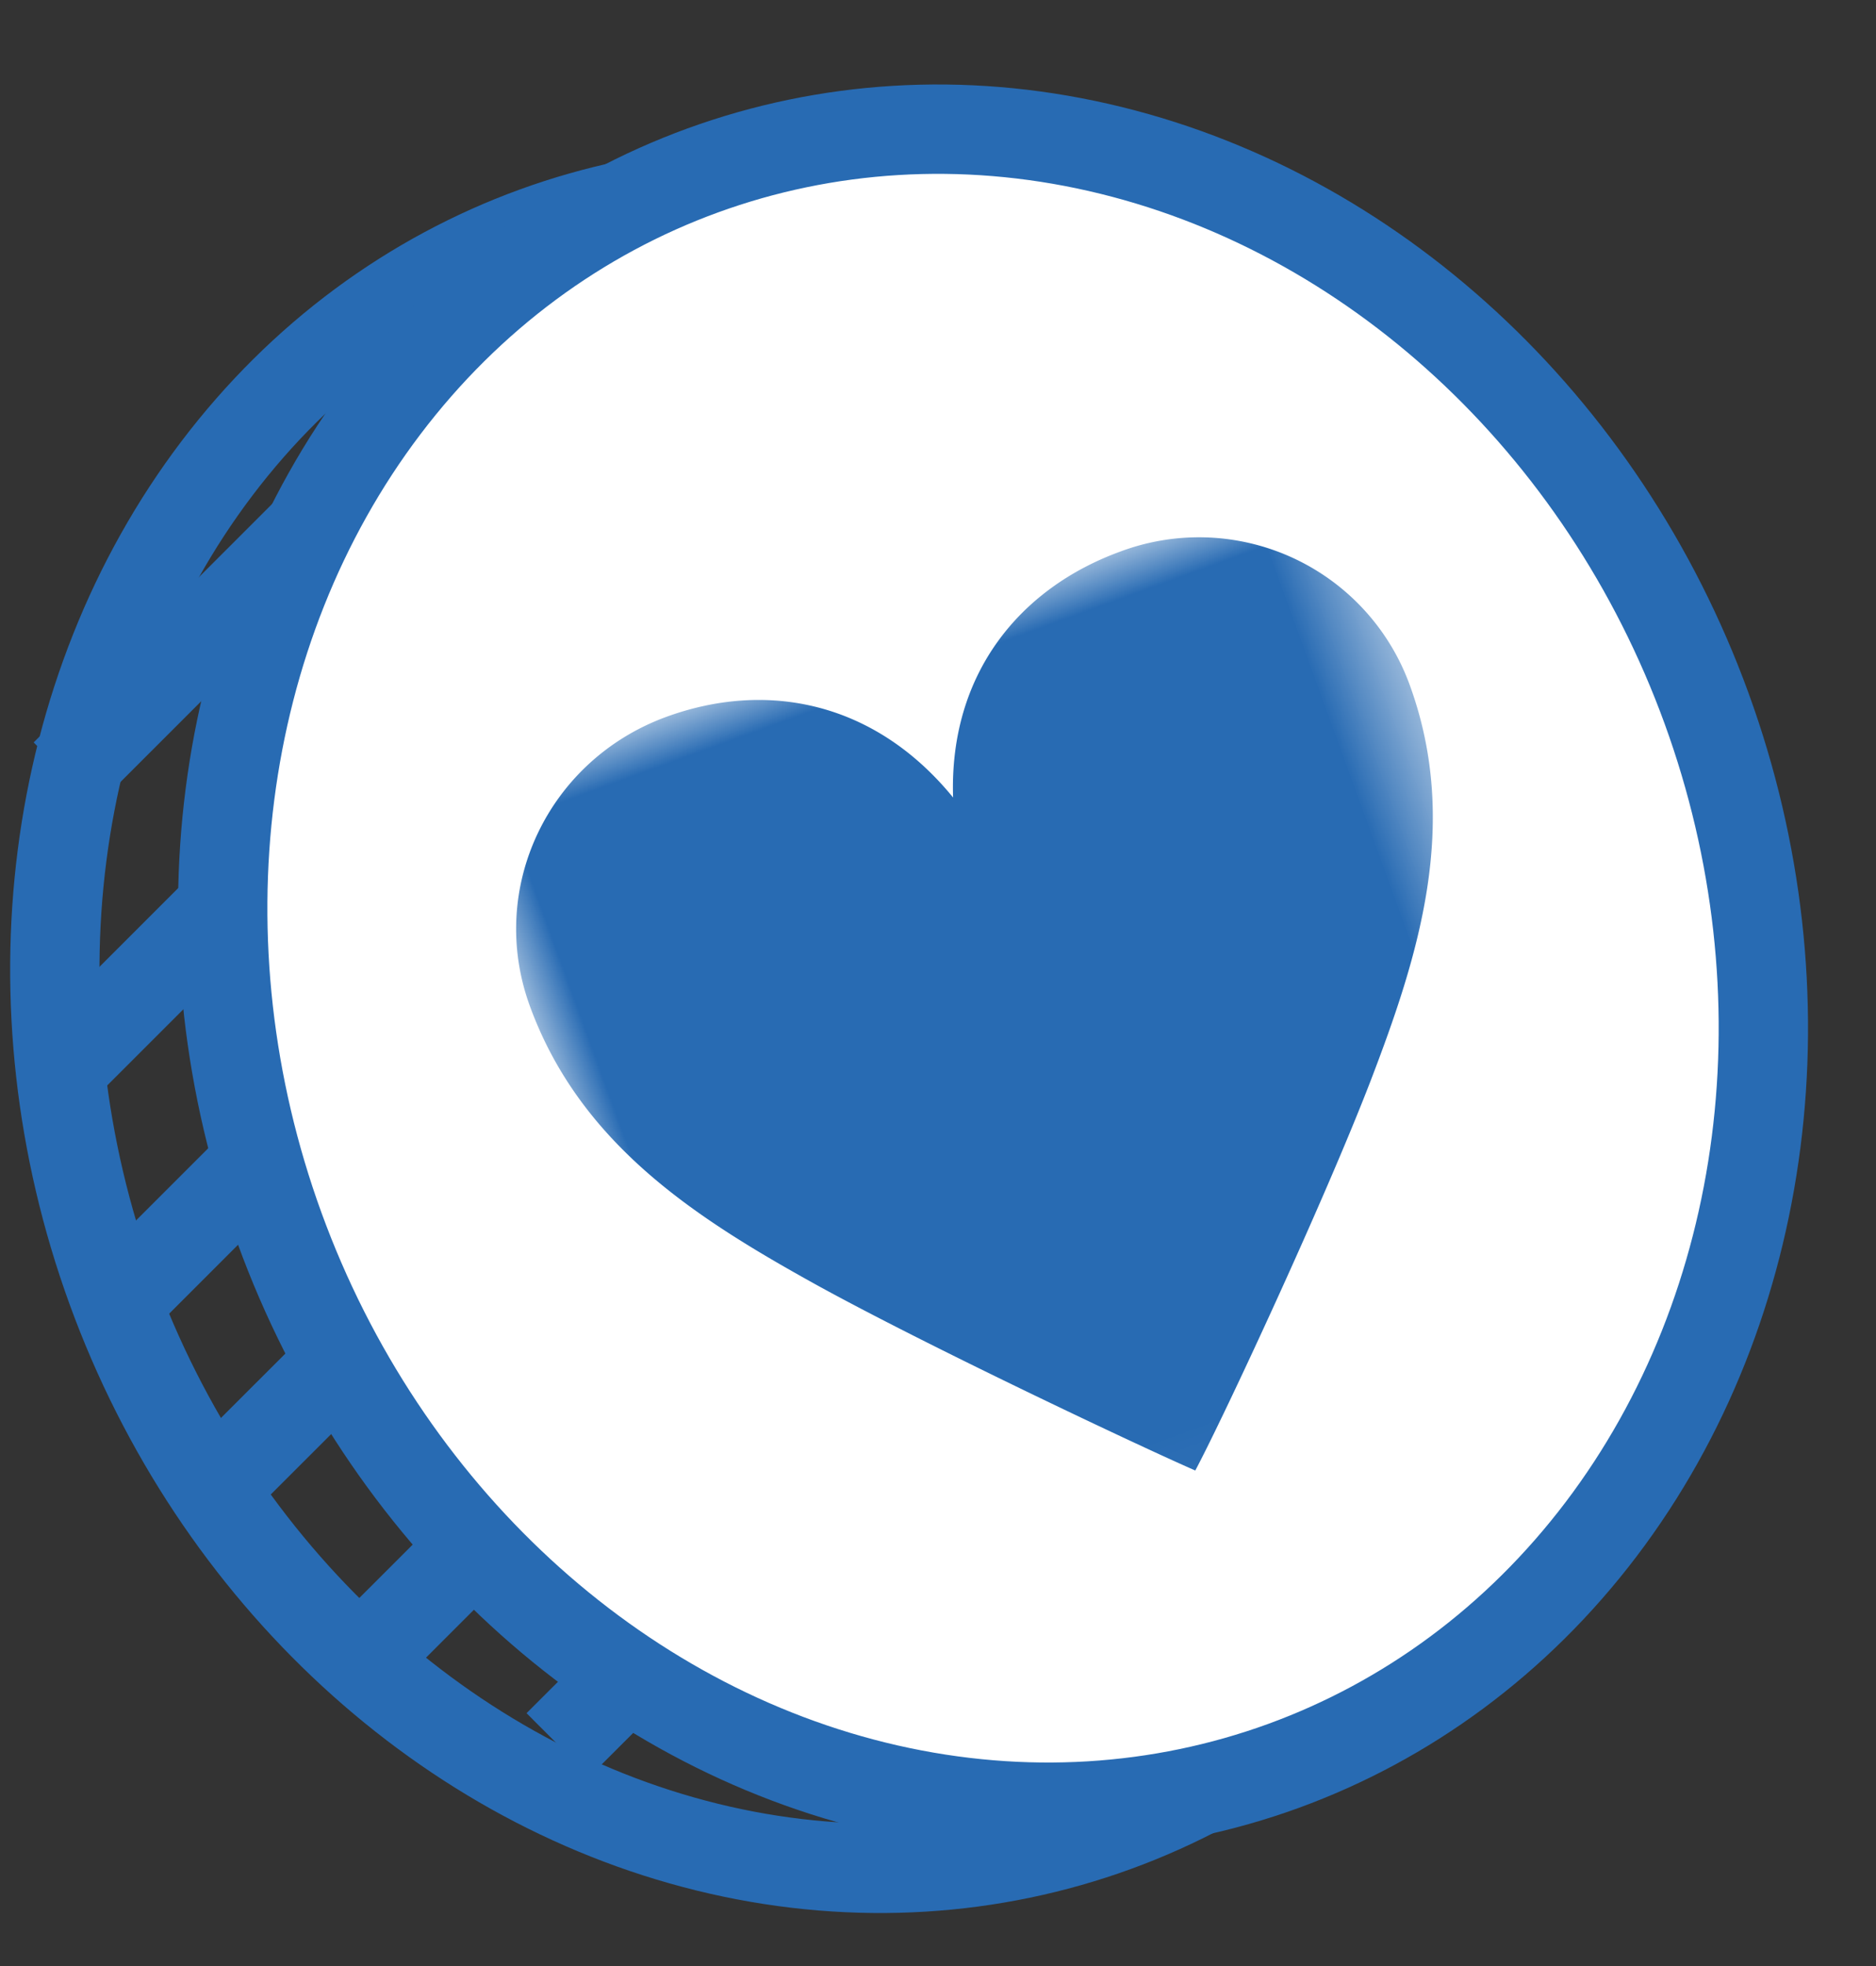 <svg xmlns="http://www.w3.org/2000/svg" xmlns:xlink="http://www.w3.org/1999/xlink" width="21" height="22" viewBox="0 0 21 22">
    <rect x="0" y="0" width="21" height="22" fill="#333333" stroke="none"/>
    <defs>
        <path id="a" d="M0 0h10.484v10.948H0z"/>
    </defs>
    <g fill="none" fill-rule="evenodd">
        <g stroke="#286BB3" transform="rotate(-20 14.591 8.42)">
            <ellipse cx="8.5" cy="9.5" rx="8.5" ry="9.5"/>
            <path stroke-linecap="square" d="M4.5 2.5L1.937 3.695M3.5 5.5L.937 6.695M2.5 8.5l-1.813.845M2.218 11.098L.56 11.87M4.44 12.842l-2.564 1.195M4.158 15.44l-.752.35"/>
            <ellipse cx="10.5" cy="9.5" fill="#FFF" rx="8.5" ry="9.5"/>
        </g>
        <g transform="rotate(-20 27.747 -9.931)">
            <mask id="b" fill="#fff">
                <use xlink:href="#a"/>
            </mask>
            <path fill="#286BB3" d="M10.484 2.515A2.51 2.51 0 0 0 7.951 0C6.751 0 5.68.632 5.25 1.946 4.792.632 3.734 0 2.546 0 1.136 0 0 1.115 0 2.515c0 1.66.953 2.887 1.932 4.015.94 1.078 2.807 2.961 3.29 3.42.51-.459 2.39-2.342 3.33-3.42.98-1.128 1.932-2.354 1.932-4.015z" mask="url(#b)"/>
        </g>
    </g>
</svg>

